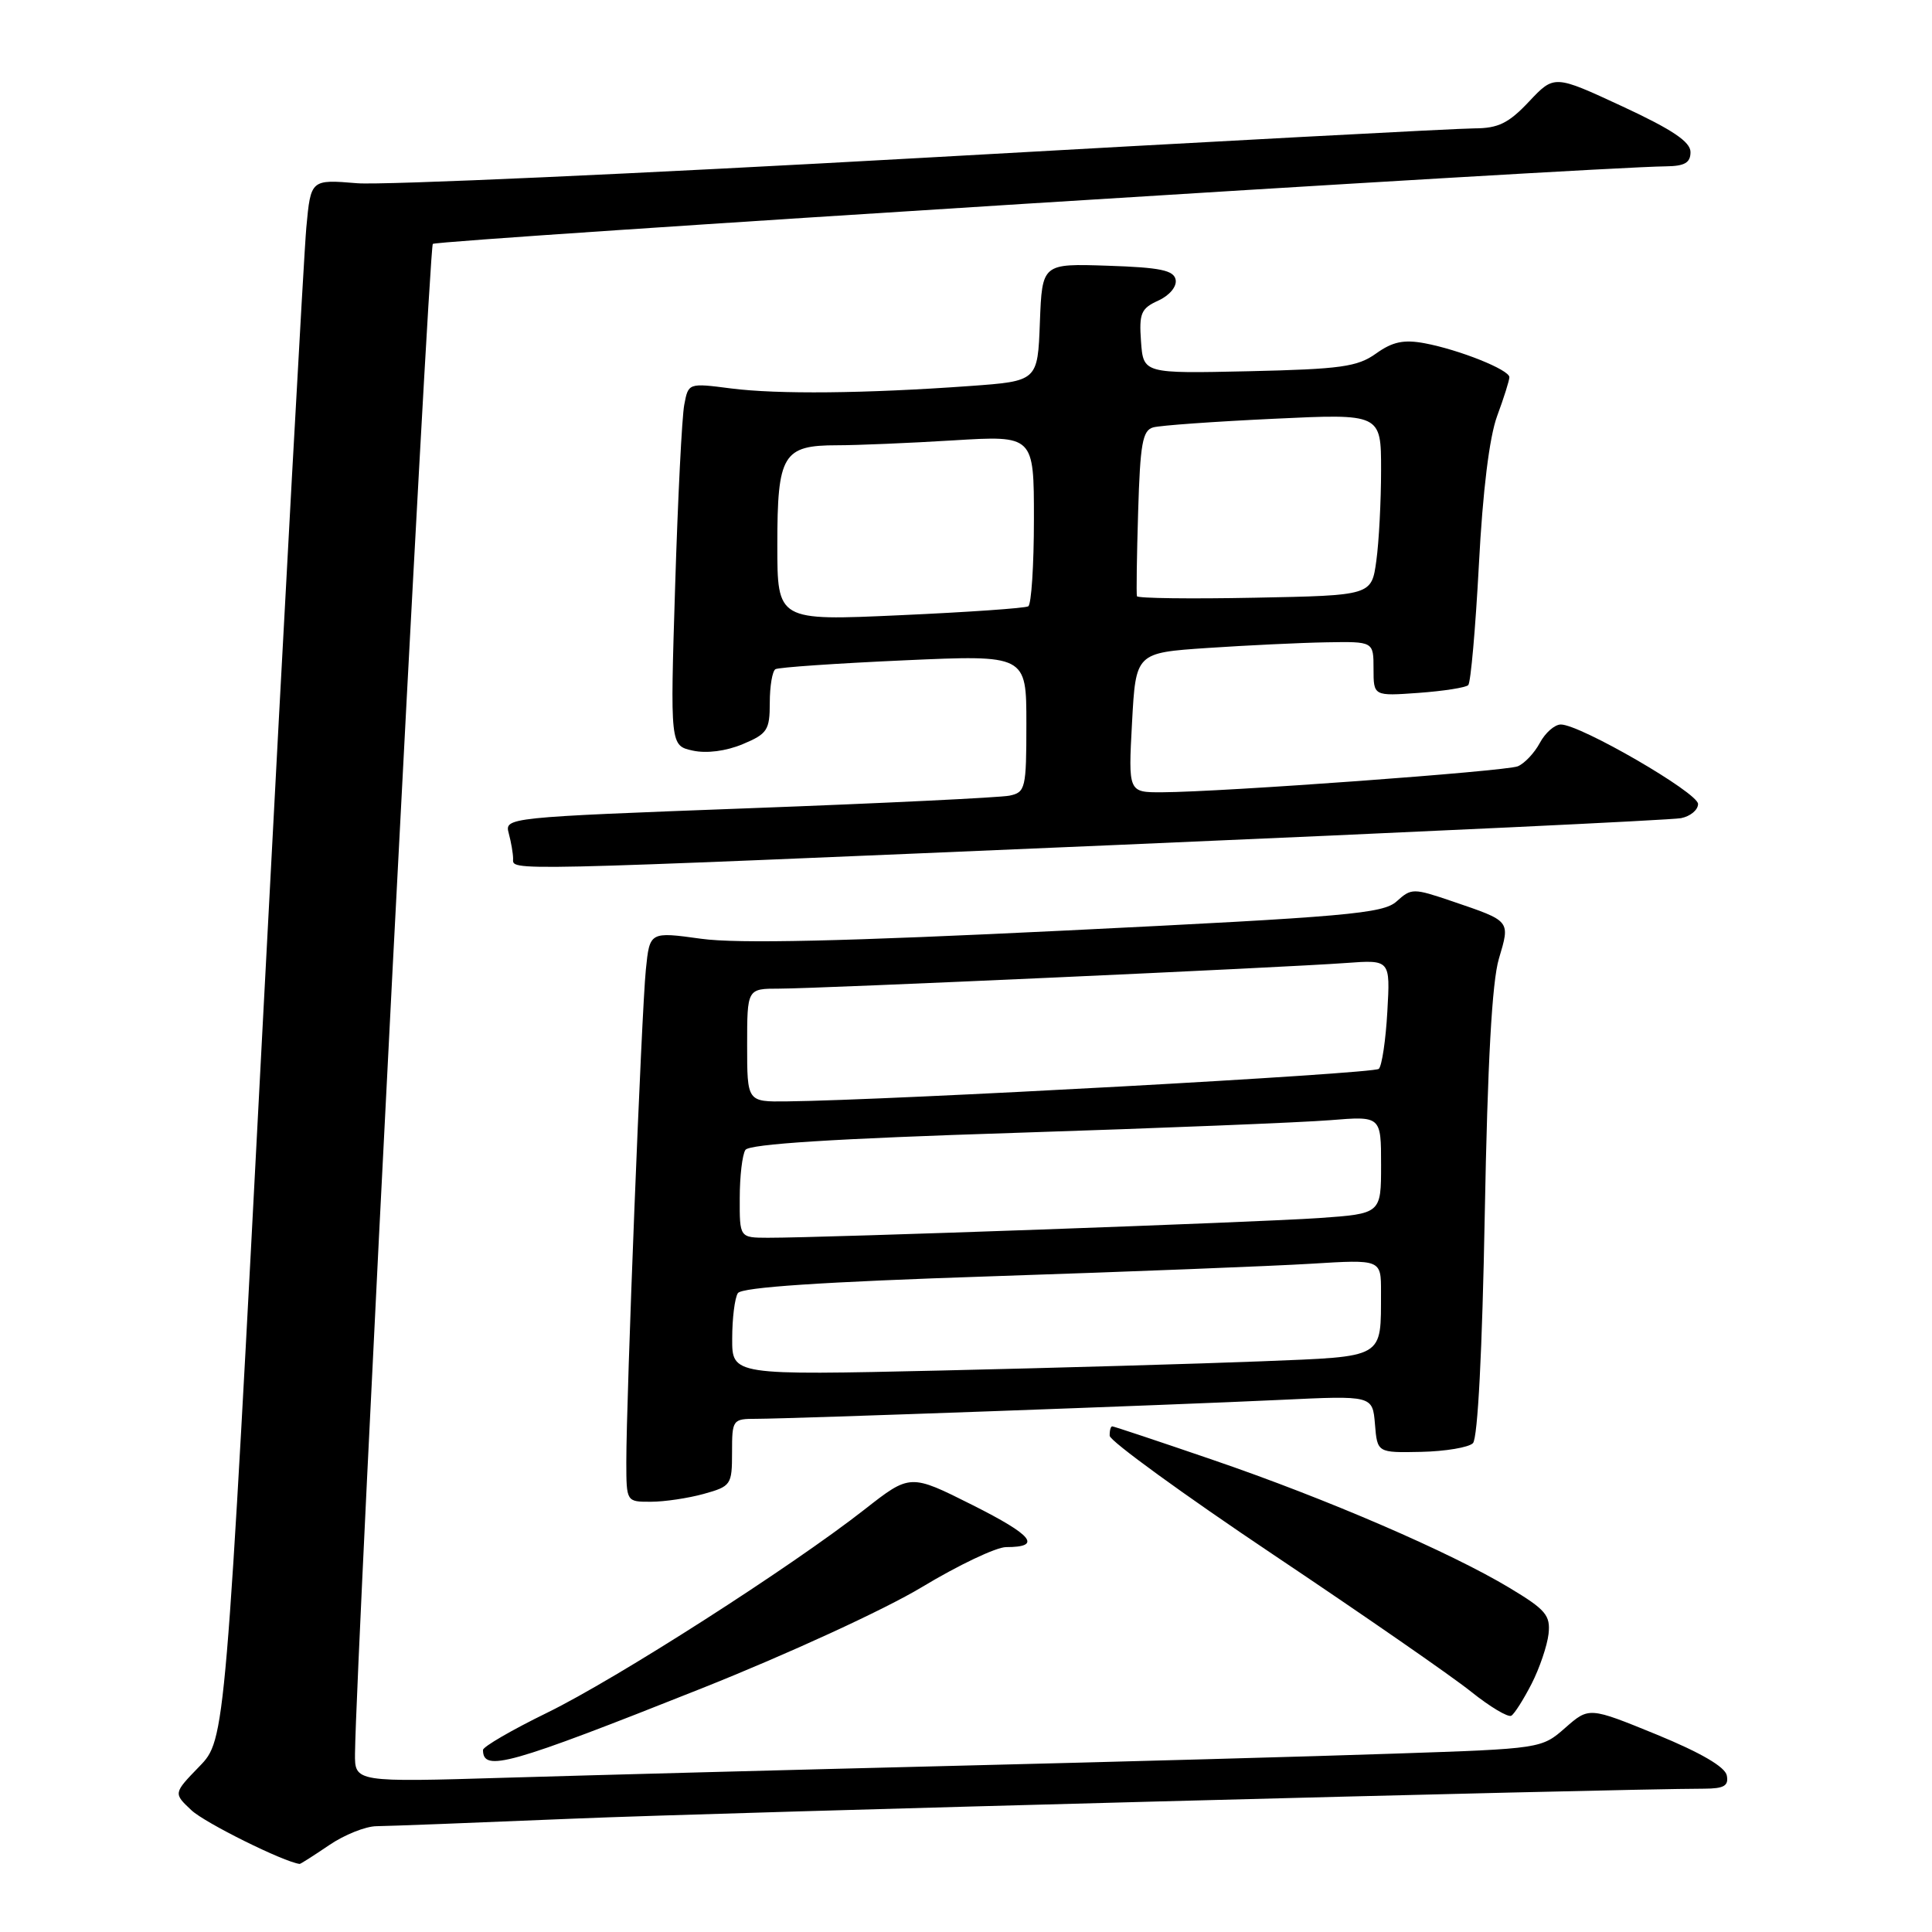 <?xml version="1.0" encoding="UTF-8" standalone="no"?>
<!DOCTYPE svg PUBLIC "-//W3C//DTD SVG 1.1//EN" "http://www.w3.org/Graphics/SVG/1.1/DTD/svg11.dtd" >
<svg xmlns="http://www.w3.org/2000/svg" xmlns:xlink="http://www.w3.org/1999/xlink" version="1.1" viewBox="0 0 256 256">
 <g >
 <path fill="currentColor"
d=" M 43.60 244.50 C 45.62 243.12 48.45 241.99 49.89 241.98 C 51.33 241.97 63.07 241.52 76.00 240.98 C 95.18 240.17 213.76 237.03 225.82 237.01 C 228.44 237.00 229.08 236.63 228.81 235.26 C 228.59 234.12 225.36 232.24 219.52 229.84 C 210.56 226.18 210.56 226.18 207.41 228.94 C 204.27 231.70 204.22 231.71 184.88 232.36 C 174.22 232.73 147.95 233.45 126.50 233.98 C 105.05 234.51 78.39 235.22 67.25 235.55 C 47.00 236.16 47.00 236.16 47.04 232.33 C 47.17 220.14 56.82 32.84 57.35 32.32 C 57.89 31.78 211.08 22.14 220.75 22.04 C 223.24 22.01 224.00 21.56 224.00 20.15 C 224.00 18.79 221.59 17.17 214.98 14.10 C 205.95 9.91 205.95 9.91 202.61 13.45 C 199.90 16.33 198.53 17.00 195.38 17.01 C 193.25 17.01 160.45 18.76 122.50 20.90 C 84.55 23.03 50.73 24.55 47.34 24.28 C 41.18 23.77 41.18 23.77 40.59 30.14 C 40.27 33.64 37.72 80.15 34.93 133.50 C 29.87 230.50 29.87 230.50 26.42 234.06 C 22.97 237.62 22.97 237.62 25.37 239.87 C 27.14 241.54 37.63 246.74 39.71 246.98 C 39.82 246.99 41.57 245.88 43.60 244.50 Z  M 92.92 223.74 C 104.40 219.17 117.19 213.29 122.14 210.31 C 126.98 207.39 132.01 205.00 133.31 205.00 C 138.11 205.00 136.89 203.46 128.85 199.42 C 120.60 195.28 120.60 195.28 114.55 200.02 C 104.82 207.64 81.70 222.45 72.49 226.95 C 67.82 229.23 64.00 231.45 64.00 231.88 C 64.00 234.84 67.39 233.89 92.92 223.74 Z  M 202.95 223.10 C 204.01 221.02 205.01 218.06 205.19 216.51 C 205.46 214.04 204.83 213.29 200.00 210.39 C 192.11 205.65 175.76 198.59 160.73 193.45 C 153.59 191.00 147.58 189.00 147.38 189.00 C 147.17 189.00 147.02 189.56 147.04 190.25 C 147.07 190.94 156.82 198.03 168.72 206.00 C 180.62 213.97 192.42 222.14 194.93 224.16 C 197.44 226.17 199.84 227.60 200.26 227.34 C 200.68 227.08 201.89 225.17 202.95 223.10 Z  M 93.25 197.95 C 96.87 196.94 97.00 196.75 97.00 192.45 C 97.00 188.10 97.07 188.00 100.25 188.00 C 104.95 187.99 155.36 186.17 169.69 185.49 C 181.87 184.91 181.87 184.91 182.19 188.71 C 182.50 192.50 182.50 192.50 188.32 192.38 C 191.52 192.31 194.61 191.79 195.17 191.23 C 195.81 190.59 196.41 178.95 196.74 160.85 C 197.11 140.83 197.70 130.08 198.61 127.04 C 200.12 121.95 200.22 122.08 192.44 119.43 C 187.26 117.67 187.02 117.67 185.07 119.43 C 183.28 121.06 178.54 121.47 141.39 123.29 C 111.75 124.74 97.75 125.06 92.90 124.39 C 86.09 123.45 86.09 123.45 85.58 128.47 C 85.01 134.00 82.98 185.37 82.99 193.75 C 83.00 199.00 83.00 199.00 86.25 198.99 C 88.04 198.99 91.19 198.52 93.25 197.95 Z  M 148.00 111.96 C 187.88 110.25 221.51 108.66 222.75 108.41 C 223.99 108.16 225.00 107.32 225.00 106.53 C 225.00 105.04 209.39 96.00 206.82 96.00 C 206.00 96.00 204.75 97.10 204.03 98.45 C 203.31 99.79 201.99 101.18 201.11 101.54 C 199.45 102.20 162.02 104.94 154.00 104.98 C 149.50 105.00 149.50 105.00 150.00 95.75 C 150.50 86.50 150.50 86.50 160.00 85.86 C 165.22 85.51 172.31 85.17 175.75 85.11 C 182.00 85.00 182.00 85.00 182.00 88.62 C 182.00 92.24 182.00 92.24 187.98 91.81 C 191.27 91.57 194.23 91.11 194.55 90.78 C 194.88 90.45 195.51 83.28 195.96 74.84 C 196.47 65.03 197.35 57.92 198.38 55.12 C 199.27 52.72 200.00 50.40 200.00 49.98 C 200.00 49.00 193.39 46.35 188.76 45.48 C 186.00 44.97 184.52 45.28 182.34 46.84 C 179.87 48.61 177.67 48.91 165.50 49.19 C 151.50 49.50 151.50 49.50 151.19 45.25 C 150.92 41.51 151.19 40.87 153.48 39.83 C 154.97 39.15 155.95 37.97 155.78 37.07 C 155.54 35.81 153.74 35.44 146.78 35.21 C 138.09 34.92 138.09 34.92 137.79 42.71 C 137.50 50.50 137.50 50.50 128.50 51.15 C 114.60 52.15 103.05 52.26 96.86 51.47 C 91.22 50.74 91.21 50.75 90.67 53.62 C 90.36 55.20 89.82 66.02 89.46 77.65 C 88.80 98.80 88.80 98.80 91.80 99.46 C 93.63 99.86 96.19 99.53 98.40 98.61 C 101.68 97.24 102.00 96.75 102.00 93.11 C 102.00 90.91 102.34 88.92 102.75 88.67 C 103.16 88.43 110.81 87.90 119.75 87.50 C 136.00 86.77 136.00 86.77 136.00 95.87 C 136.00 104.49 135.88 104.99 133.75 105.43 C 132.51 105.68 116.95 106.44 99.17 107.10 C 67.13 108.30 66.85 108.33 67.41 110.41 C 67.72 111.56 67.98 113.06 67.99 113.75 C 68.00 115.43 65.27 115.49 148.00 111.96 Z  M 97.02 177.36 C 97.02 174.69 97.36 171.98 97.77 171.35 C 98.27 170.57 108.86 169.86 131.50 169.11 C 149.65 168.51 168.66 167.76 173.75 167.45 C 183.00 166.88 183.00 166.88 182.99 171.19 C 182.96 180.12 183.66 179.71 167.16 180.38 C 159.10 180.70 140.01 181.25 124.75 181.60 C 97.00 182.23 97.00 182.23 97.02 177.36 Z  M 98.02 158.75 C 98.02 155.86 98.36 152.99 98.77 152.37 C 99.27 151.59 110.63 150.87 134.50 150.11 C 153.75 149.49 172.54 148.73 176.25 148.43 C 183.00 147.88 183.00 147.88 183.00 154.35 C 183.00 160.82 183.00 160.82 174.75 161.40 C 166.66 161.96 109.13 164.02 101.75 164.01 C 98.00 164.00 98.00 164.00 98.02 158.75 Z  M 99.00 138.50 C 99.00 131.00 99.00 131.00 103.25 131.00 C 108.40 131.00 170.14 128.21 178.36 127.60 C 184.22 127.17 184.22 127.17 183.83 134.03 C 183.62 137.81 183.11 141.23 182.70 141.63 C 182.05 142.28 118.27 145.78 104.25 145.94 C 99.00 146.00 99.00 146.00 99.00 138.50 Z  M 103.00 72.20 C 103.00 60.23 103.73 59.00 110.92 59.00 C 113.54 59.00 120.48 58.71 126.34 58.35 C 137.00 57.70 137.00 57.70 137.00 68.79 C 137.00 74.89 136.66 80.09 136.25 80.34 C 135.84 80.59 128.19 81.12 119.25 81.52 C 103.00 82.26 103.00 82.26 103.00 72.20 Z  M 150.65 79.00 C 150.56 78.72 150.63 73.68 150.81 67.80 C 151.08 58.78 151.39 57.02 152.81 56.63 C 153.74 56.37 160.91 55.86 168.75 55.49 C 183.00 54.81 183.00 54.81 183.00 62.27 C 183.00 66.37 182.72 71.79 182.37 74.31 C 181.74 78.90 181.74 78.90 166.27 79.20 C 157.77 79.37 150.73 79.28 150.65 79.00 Z "/>
</g>
</svg>